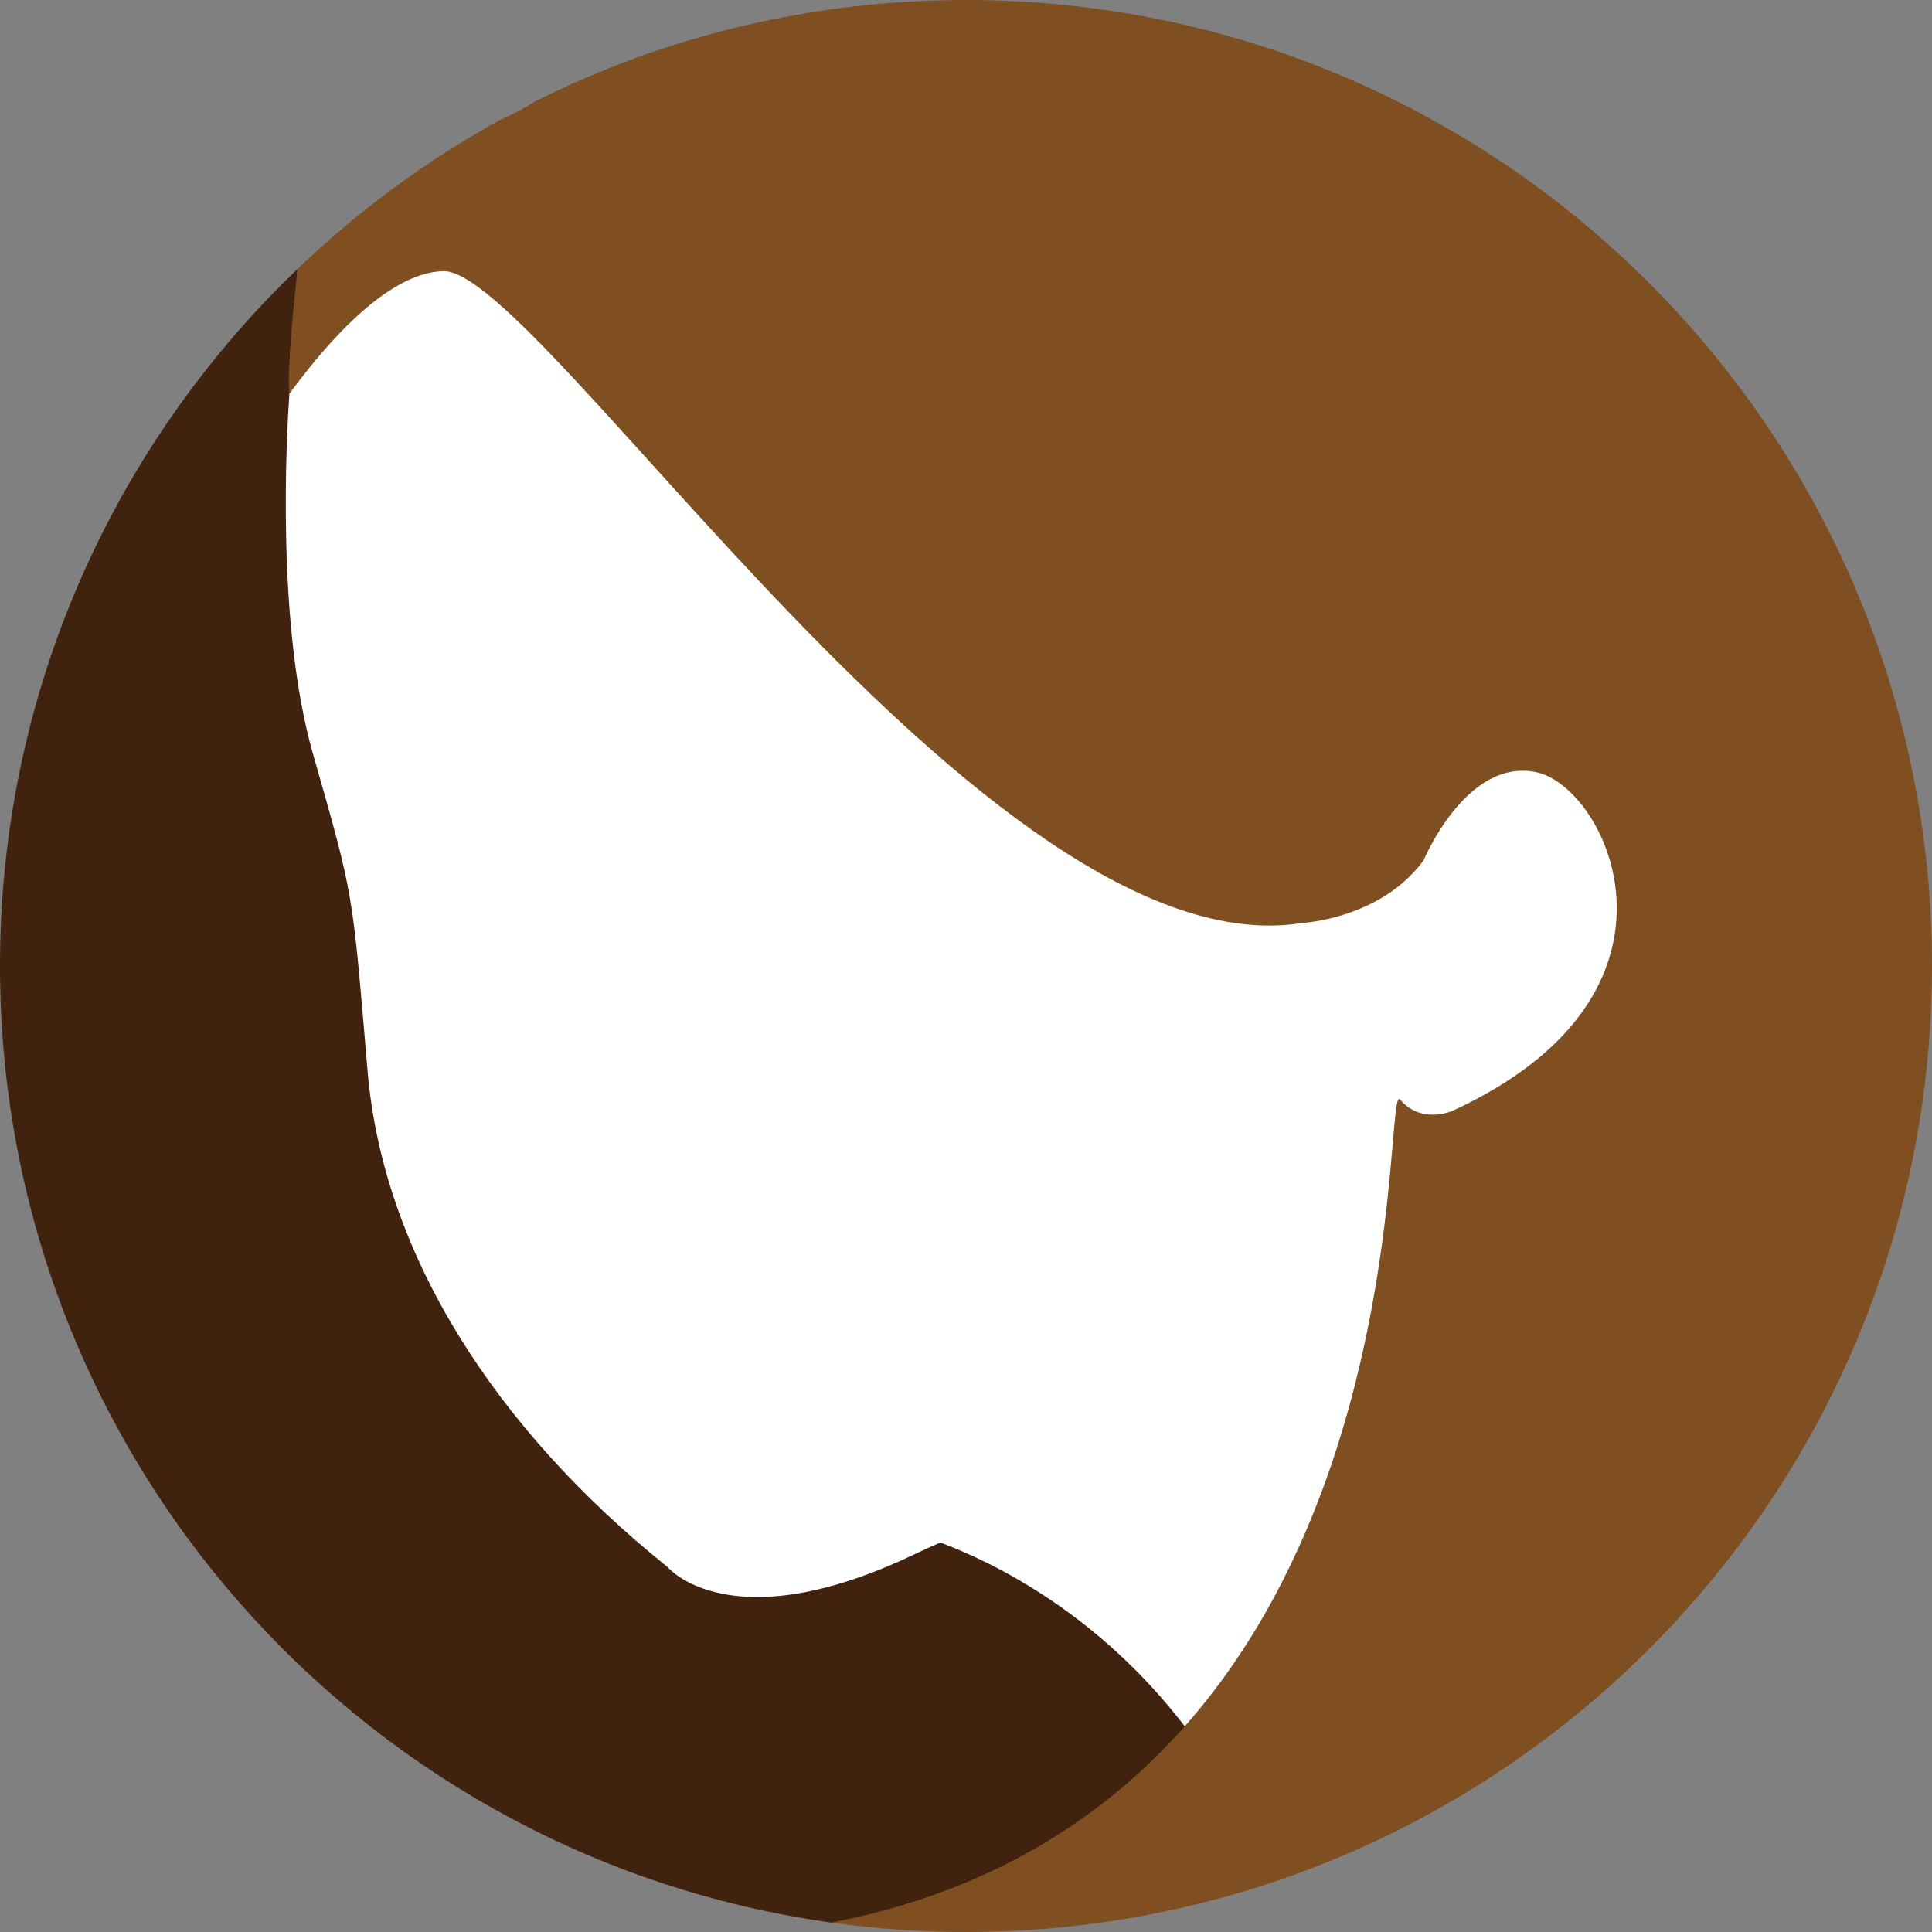 <svg version="1.1" id="图层_1" x="0px" y="0px" width="200px" height="200px" viewBox="0 0 200 200" enable-background="new 0 0 200 200" xml:space="preserve" xmlns:xml="http://www.w3.org/XML/1998/namespace" xmlns="http://www.w3.org/2000/svg" xmlns:xlink="http://www.w3.org/1999/xlink">
  <rect x="0" y="0" width="200" height="200" fill="#808080" stroke="none"/>
  <path fill="#7F4F21" d="M100,0c-9.978,0-19.614,1.461-28.707,4.182C65.77,5.833,60.455,7.965,55.379,10.5
	c-1.071,0.701-2.329,1.339-3.693,1.954c-7.629,4.219-14.645,9.406-20.89,15.394c-0.019,0.172,0.038,0.377-0.059,0.539
	c-1.862,3.113-1.416,9.031-1.425,11.863c-0.002,0.562,0.021,2.021,0.063,2.375c4.348-5.919,10.808-13.539,16.313-13.688
	c9.986-0.27,55.424,73.701,87.813,68.438c0,0,10.922-1.927,15.375-8c0,0,3.089-9.745,10.375-8.125
	c7.287,1.62,12.75,23.25-8.75,30.625c0,0-4.272,2.506-6.5-0.125c-0.578-0.683-0.736,8.522-1.75,16.75
	c-1.686,13.699-5.217,30.233-19.75,46.667c-8.383,9.479-27.833,21.5-36.437,23.862C90.617,199.664,95.269,200,100,200
	c11.076,0,21.729-1.805,31.688-5.129C171.383,181.618,200,144.152,200,100C200,44.771,155.229,0,100,0z" class="color c1"/>
  <path fill="#40220F" d="M97.333,156.667c-0.87,0.375-3.131,3.249-4,3.666c-19.164,9.177-22.667-0.666-22.667-0.666
	c-17.814-14.306-27.882-31.44-29.5-50.333c-1.619-18.894-2.348-16.885-6.667-32c-3.801-13.298-2-23.167-4.544-36.566
	c-0.263-2.249,0.446-9.324,0.84-12.917c-0.825,0.792-1.641,1.594-2.438,2.414C10.814,48.273,0,72.869,0,100
	c0,50.497,37.432,92.245,86.062,99.027c16.475-3.188,28.202-10.842,36.584-20.321C121.5,171.5,102.99,158.788,97.333,156.667z" class="color c2"/>
  <path fill="#FFFFFF" d="M32.389,78.003c4.319,15.114,4.049,14.035,5.668,32.929c1.619,18.894,13.226,36.977,31.04,51.281
	c0,0,6.477,7.828,25.641-1.349c0.869-0.417,1.739-0.806,2.609-1.181c5.657,2.121,16.359,7.391,25.299,19.021
	c14.533-16.437,19.011-38.362,20.694-52.063c1.015-8.228,1.021-13.492,1.601-12.812c2.227,2.632,5.465,1.147,5.465,1.147
	c26.314-12.146,15.99-33.401,8.703-35.021s-11.74,9.109-11.74,9.109c-4.453,6.073-12.551,6.478-12.551,6.478
	C102.43,100.811,55.87,27.8,45.884,28.07c-5.505,0.149-11.58,6.775-15.928,12.694C29.647,45.251,28.588,64.705,32.389,78.003z" class="color c3"/>
</svg>